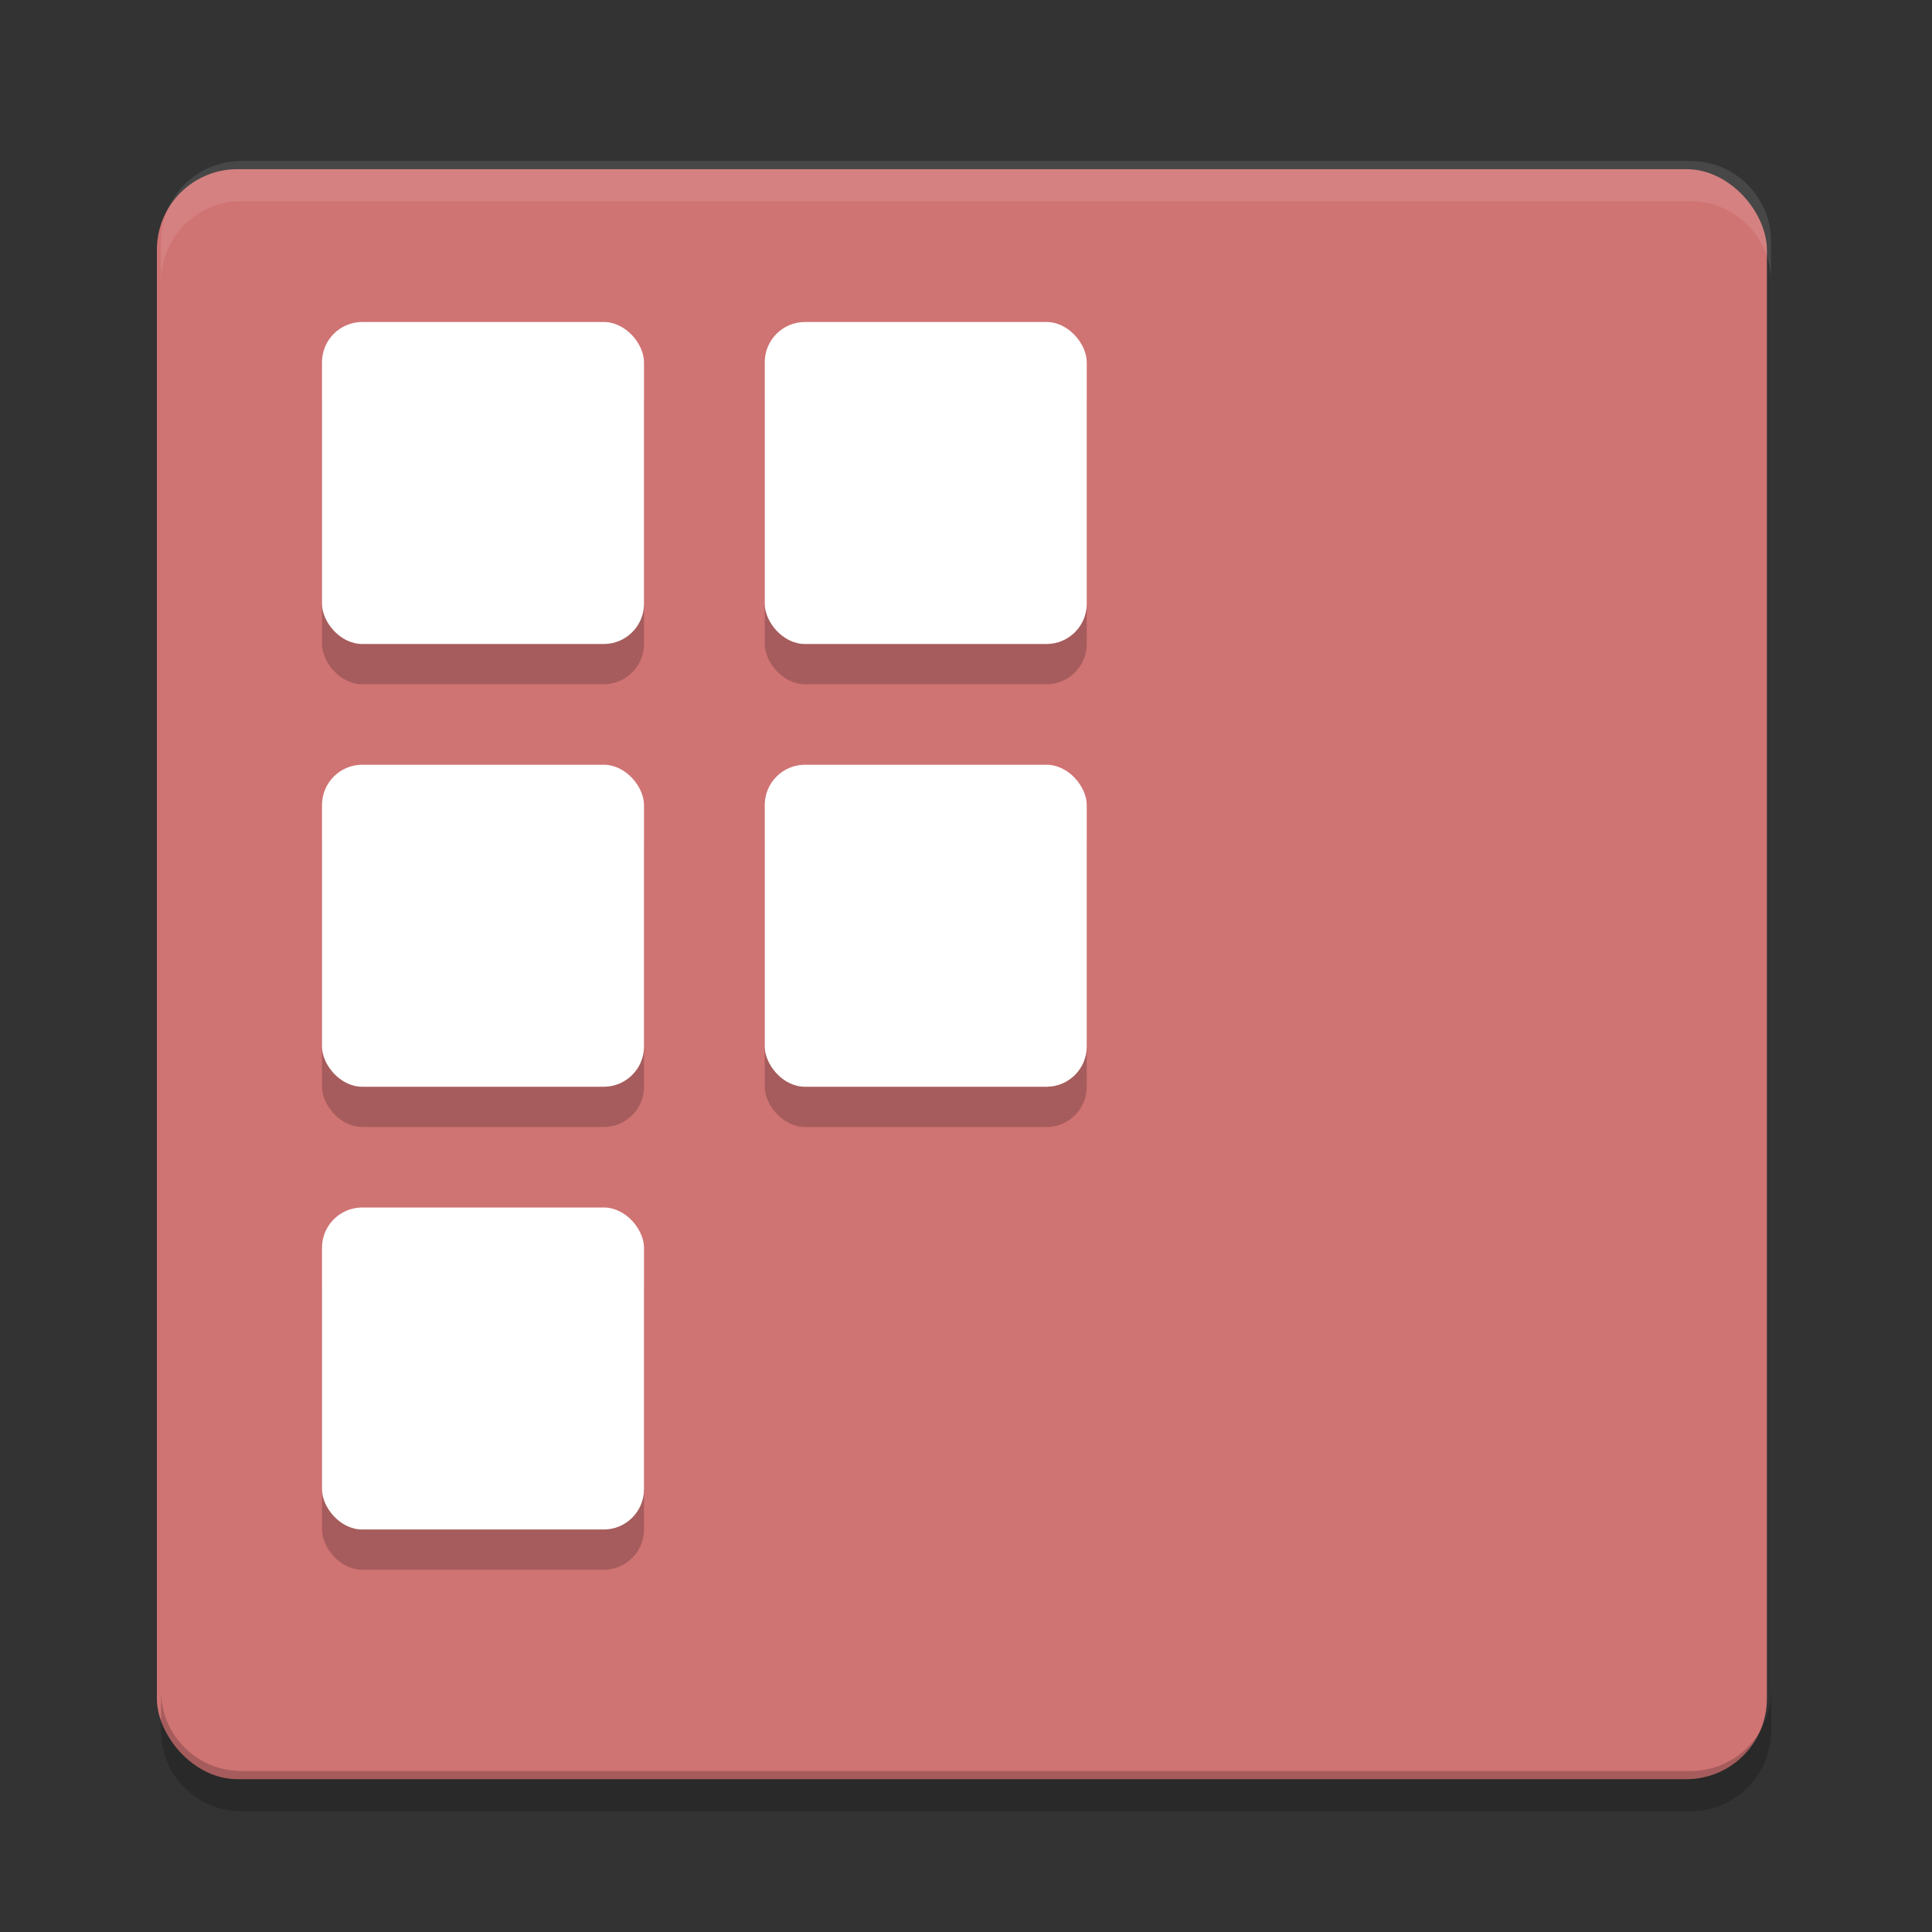 <?xml version="1.0" encoding="UTF-8" standalone="no"?>
<svg
   xmlns:dc="http://purl.org/dc/elements/1.1/"
   xmlns:cc="http://creativecommons.org/ns#"
   xmlns:rdf="http://www.w3.org/1999/02/22-rdf-syntax-ns#"
   xmlns:svg="http://www.w3.org/2000/svg"
   xmlns="http://www.w3.org/2000/svg"
   xmlns:sodipodi="http://sodipodi.sourceforge.net/DTD/sodipodi-0.dtd"
   xmlns:inkscape="http://www.inkscape.org/namespaces/inkscape"
   width="48"
   height="48"
   version="1"
   id="svg32"
   sodipodi:docname="icons.svg"
   inkscape:version="0.92.5 (2060ec1f9f, 2020-04-08)">
  <rect width="100%" height="100%" fill="#333333" stroke="none"/>
  <defs
     id="defs36" />
  <sodipodi:namedview
     pagecolor="#ffffff"
     bordercolor="#d98c8c"
     borderopacity="1"
     objecttolerance="10"
     gridtolerance="10"
     guidetolerance="10"
     inkscape:pageopacity="0"
     inkscape:pageshadow="2"
     inkscape:window-width="640"
     inkscape:window-height="480"
     id="namedview34"
     showgrid="false"
     inkscape:zoom="9.8333333"
     inkscape:cx="25.016949"
     inkscape:cy="19.932203"
     inkscape:current-layer="svg32" />
  <rect
     width="40"
     height="40"
     x="3.898"
     y="4.203"
     rx="2"
     ry="2"
     id="rect2"
     style="fill:#d07373;fill-opacity:1" />
  <path
     fill="#fff"
     style="opacity:0.1"
     d="m6 4c-1.108 0-2 0.892-2 2v1c0-1.108 0.892-2 2-2h36c1.108 0 2 0.892 2 2v-1c0-1.108-0.892-2-2-2h-36z"
     id="path4" />
  <path
     opacity=".2"
     d="m6 45c-1.108 0-2-0.892-2-2v-1c0 1.108 0.892 2 2 2h36c1.108 0 2-0.892 2-2v1c0 1.108-0.892 2-2 2h-36z"
     id="path6" />
  <g
     opacity=".2"
     transform="translate(0 1)"
     id="g18">
    <rect
       width="8"
       height="8"
       x="8"
       y="8"
       rx="1"
       ry="1"
       id="rect8" />
    <rect
       width="8"
       height="8"
       x="8"
       y="19"
       rx="1"
       ry="1"
       id="rect10" />
    <rect
       width="8"
       height="8"
       x="8"
       y="30"
       rx="1"
       ry="1"
       id="rect12" />
    <rect
       width="8"
       height="8"
       x="19"
       y="8"
       rx="1"
       ry="1"
       id="rect14" />
    <rect
       width="8"
       height="8"
       x="19"
       y="19"
       rx="1"
       ry="1"
       id="rect16" />
  </g>
  <g
     fill="#ffffff"
     id="g30">
    <rect
       width="8"
       height="8"
       x="8"
       y="8"
       rx="1"
       ry="1"
       id="rect20" />
    <rect
       width="8"
       height="8"
       x="8"
       y="19"
       rx="1"
       ry="1"
       id="rect22" />
    <rect
       width="8"
       height="8"
       x="8"
       y="30"
       rx="1"
       ry="1"
       id="rect24" />
    <rect
       width="8"
       height="8"
       x="19"
       y="8"
       rx="1"
       ry="1"
       id="rect26" />
    <rect
       width="8"
       height="8"
       x="19"
       y="19"
       rx="1"
       ry="1"
       id="rect28" />
  </g>
</svg>
